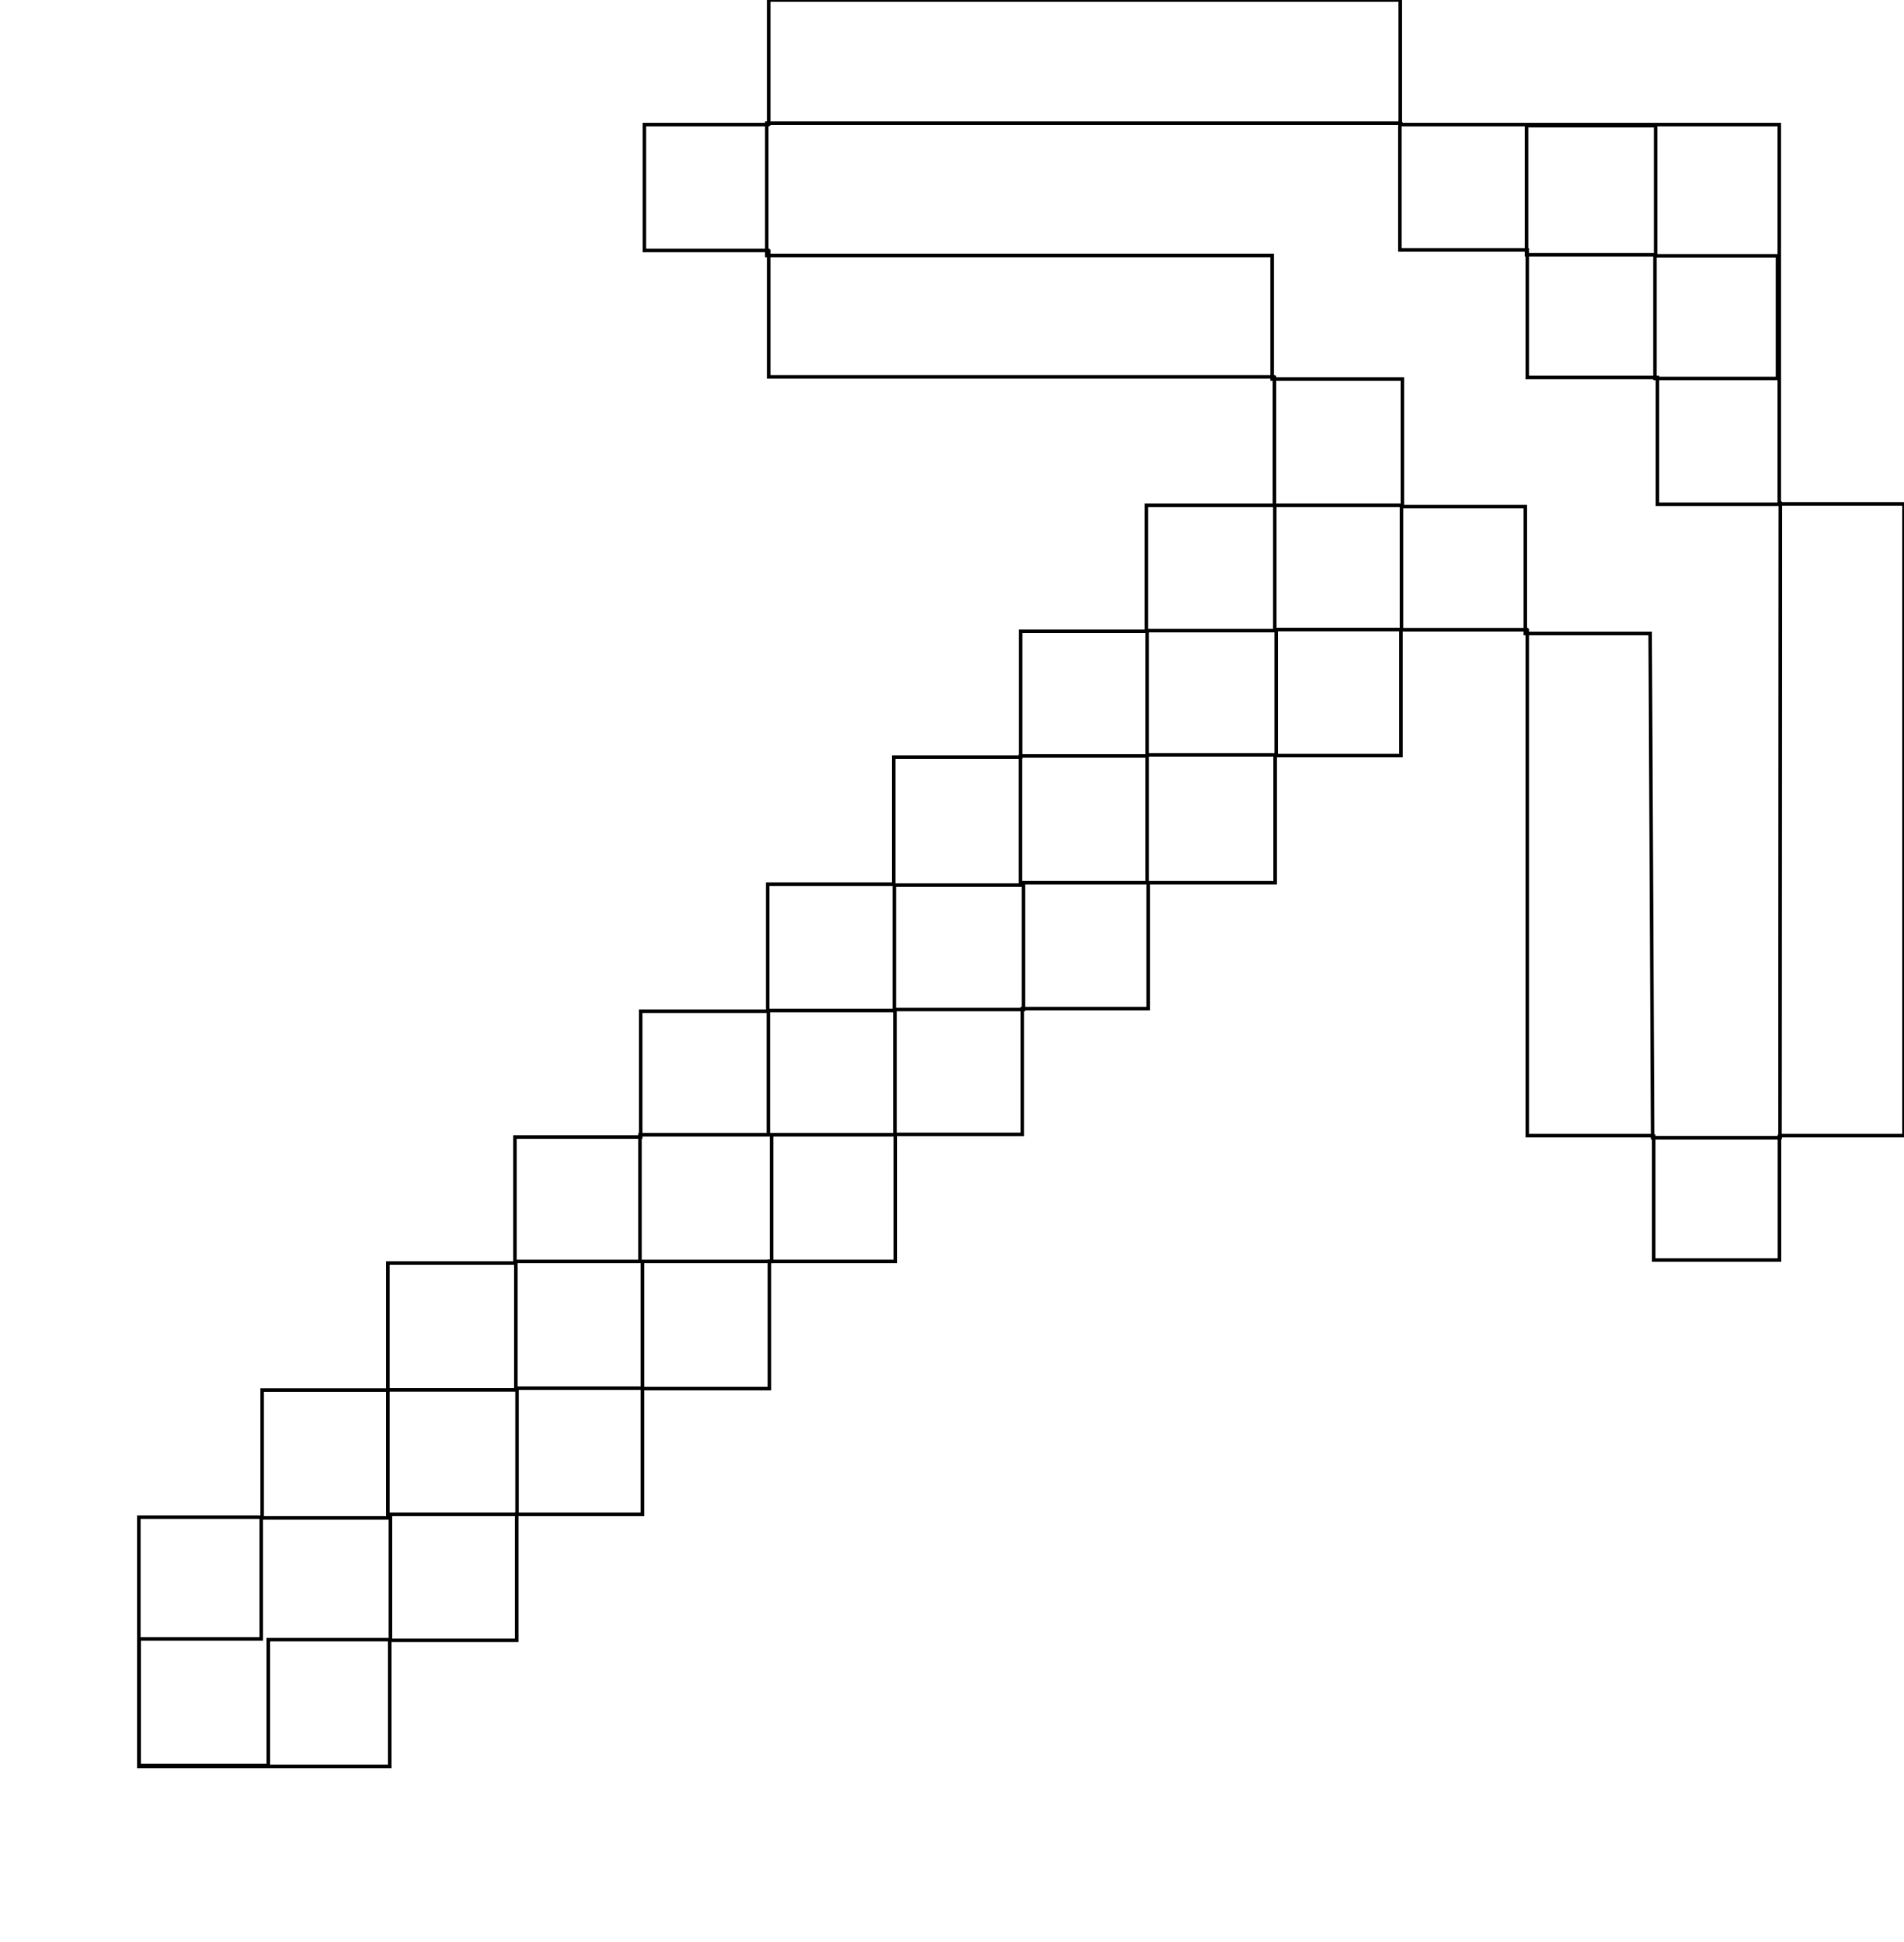 <?xml version='1.0'?>
<!DOCTYPE svg PUBLIC '-//W3C//DTD SVG 1.1//EN' 'http://www.w3.org/Graphics/SVG/1.1/DTD/svg11.dtd'>
<svg xmlns='http://www.w3.org/2000/svg' xmlns:xlink='http://www.w3.org/1999/xlink' width='10.764in' height='10.977in' viewBox='0 0 10.764 10.977'>

<path id='path0' stroke='black' fill='none' stroke-width='0.02' d='M10.064 2.848 L10.064 2.844 L10.059 2.844 C10.059 2.134 10.059 1.424 10.059 0.704 C9.331 0.704 8.625 0.704 7.92 0.704 L7.92 0.7 L7.916 0.7 L7.916 0 C6.714 0 5.535 0 4.346 0 C4.346 0.241 4.346 0.47 4.346 0.7 L4.341 0.7 L4.341 0.704 L3.643 0.704 C3.643 0.953 3.643 1.18 3.643 1.415 C3.884 1.415 4.113 1.415 4.341 1.415 L4.341 1.42 L4.346 1.42 C4.346 1.654 4.346 1.888 4.346 2.13 C5.299 2.13 6.243 2.13 7.2 2.13 L7.2 2.134 L7.205 2.134 C7.205 2.368 7.205 2.603 7.205 2.856 C6.951 2.856 6.722 2.856 6.481 2.856 C6.481 3.1 6.481 3.324 6.481 3.568 C6.239 3.568 6.011 3.568 5.77 3.568 C5.77 3.812 5.77 4.036 5.77 4.279 C5.528 4.279 5.3 4.279 5.052 4.279 C5.052 4.527 5.052 4.756 5.052 4.997 C4.808 4.997 4.584 4.997 4.34 4.997 C4.34 5.239 4.34 5.467 4.34 5.715 C4.092 5.715 3.863 5.715 3.622 5.715 C3.622 5.959 3.622 6.183 3.622 6.426 C3.381 6.426 3.152 6.426 2.911 6.426 C2.911 6.67 2.911 6.894 2.911 7.138 C2.669 7.138 2.441 7.138 2.193 7.138 C2.193 7.386 2.193 7.615 2.193 7.856 C1.949 7.856 1.725 7.856 1.482 7.856 C1.482 8.097 1.482 8.326 1.482 8.574 C1.234 8.574 1.005 8.574 0.785 8.574 C0.785 9.055 0.785 9.517 0.785 9.983 C1.26 9.983 1.722 9.983 2.203 9.983 C2.203 9.746 2.203 9.517 2.203 9.27 C2.451 9.27 2.68 9.27 2.921 9.27 C2.921 9.026 2.921 8.802 2.921 8.558 C3.162 8.558 3.391 8.558 3.632 8.558 C3.632 8.314 3.632 8.09 3.632 7.847 C3.874 7.847 4.102 7.847 4.35 7.847 C4.35 7.599 4.35 7.37 4.35 7.129 C4.594 7.129 4.818 7.129 5.062 7.129 C5.062 6.887 5.062 6.659 5.062 6.411 C5.31 6.411 5.538 6.411 5.779 6.411 C5.779 6.167 5.779 5.943 5.779 5.7 C6.021 5.7 6.25 5.7 6.491 5.7 C6.491 5.456 6.491 5.232 6.491 4.988 C6.733 4.988 6.961 4.988 7.209 4.988 C7.209 4.74 7.209 4.511 7.209 4.27 C7.453 4.27 7.677 4.27 7.92 4.27 C7.92 4.029 7.92 3.8 7.92 3.559 C8.17 3.559 8.4 3.559 8.63 3.559 L8.63 3.564 L8.634 3.564 C8.634 4.512 8.634 5.459 8.634 6.418 C8.885 6.418 9.115 6.418 9.344 6.418 L9.344 6.422 L9.349 6.422 L9.349 7.121 C9.597 7.121 9.824 7.121 10.06 7.121 C10.06 6.88 10.06 6.651 10.06 6.422 L10.064 6.422 L10.064 6.418 L10.764 6.418 C10.764 5.216 10.764 4.037 10.764 2.848 C10.523 2.848 10.293 2.848 10.064 2.848 Z'/>
<path id='path1' stroke='black' fill='none' stroke-width='0.02' d='M10.065 2.851 L10.065 2.85 L9.37 2.85 L9.37 2.133 L8.634 2.133 L8.634 1.412 L7.914 1.412 L7.914 0.696 L4.335 0.696 L4.335 1.444 L7.192 1.444 L7.192 2.142 L7.928 2.142 L7.928 2.863 L8.623 2.863 L8.623 3.58 L9.329 3.58 L9.343 6.43 L10.063 6.43 L10.065 2.851 Z'/>
<path id='path2' stroke='black' fill='none' stroke-width='0.02' d='M8.63 0.71 L9.36 0.71 L9.36 1.44 L8.63 1.44 L8.63 0.71 Z'/>
<path id='path3' stroke='black' fill='none' stroke-width='0.02' d='M9.356 1.446 L10.049 1.446 L10.049 2.139 L9.356 2.139 L9.356 1.446 Z'/>
<path id='path4' stroke='black' fill='none' stroke-width='0.02' d='M5.769 5.002 L5.056 5.002 L5.056 5.711 L4.344 5.711 L4.344 6.413 L3.618 6.413 L3.618 7.129 L2.916 7.129 L2.916 7.855 L2.193 7.855 L2.193 8.578 L1.477 8.578 L1.477 9.262 L0.787 9.262 L0.787 9.978 L1.517 9.978 L1.517 9.266 L2.207 9.266 L2.207 8.558 L2.923 8.558 L2.923 7.845 L3.632 7.845 L3.632 7.129 L4.362 7.129 L4.362 6.413 L5.06 6.413 L5.06 5.705 L5.786 5.705 L5.786 4.988 L6.485 4.988 L6.485 4.272 L5.769 4.272 L5.769 5.002 Z'/>
<path id='path5' stroke='black' fill='none' stroke-width='0.02' d='M7.207 2.856 L7.207 3.564 L6.485 3.564 L6.485 4.266 L7.215 4.266 L7.215 3.558 L7.923 3.558 L7.923 2.856 L7.207 2.856 Z'/>
</svg>